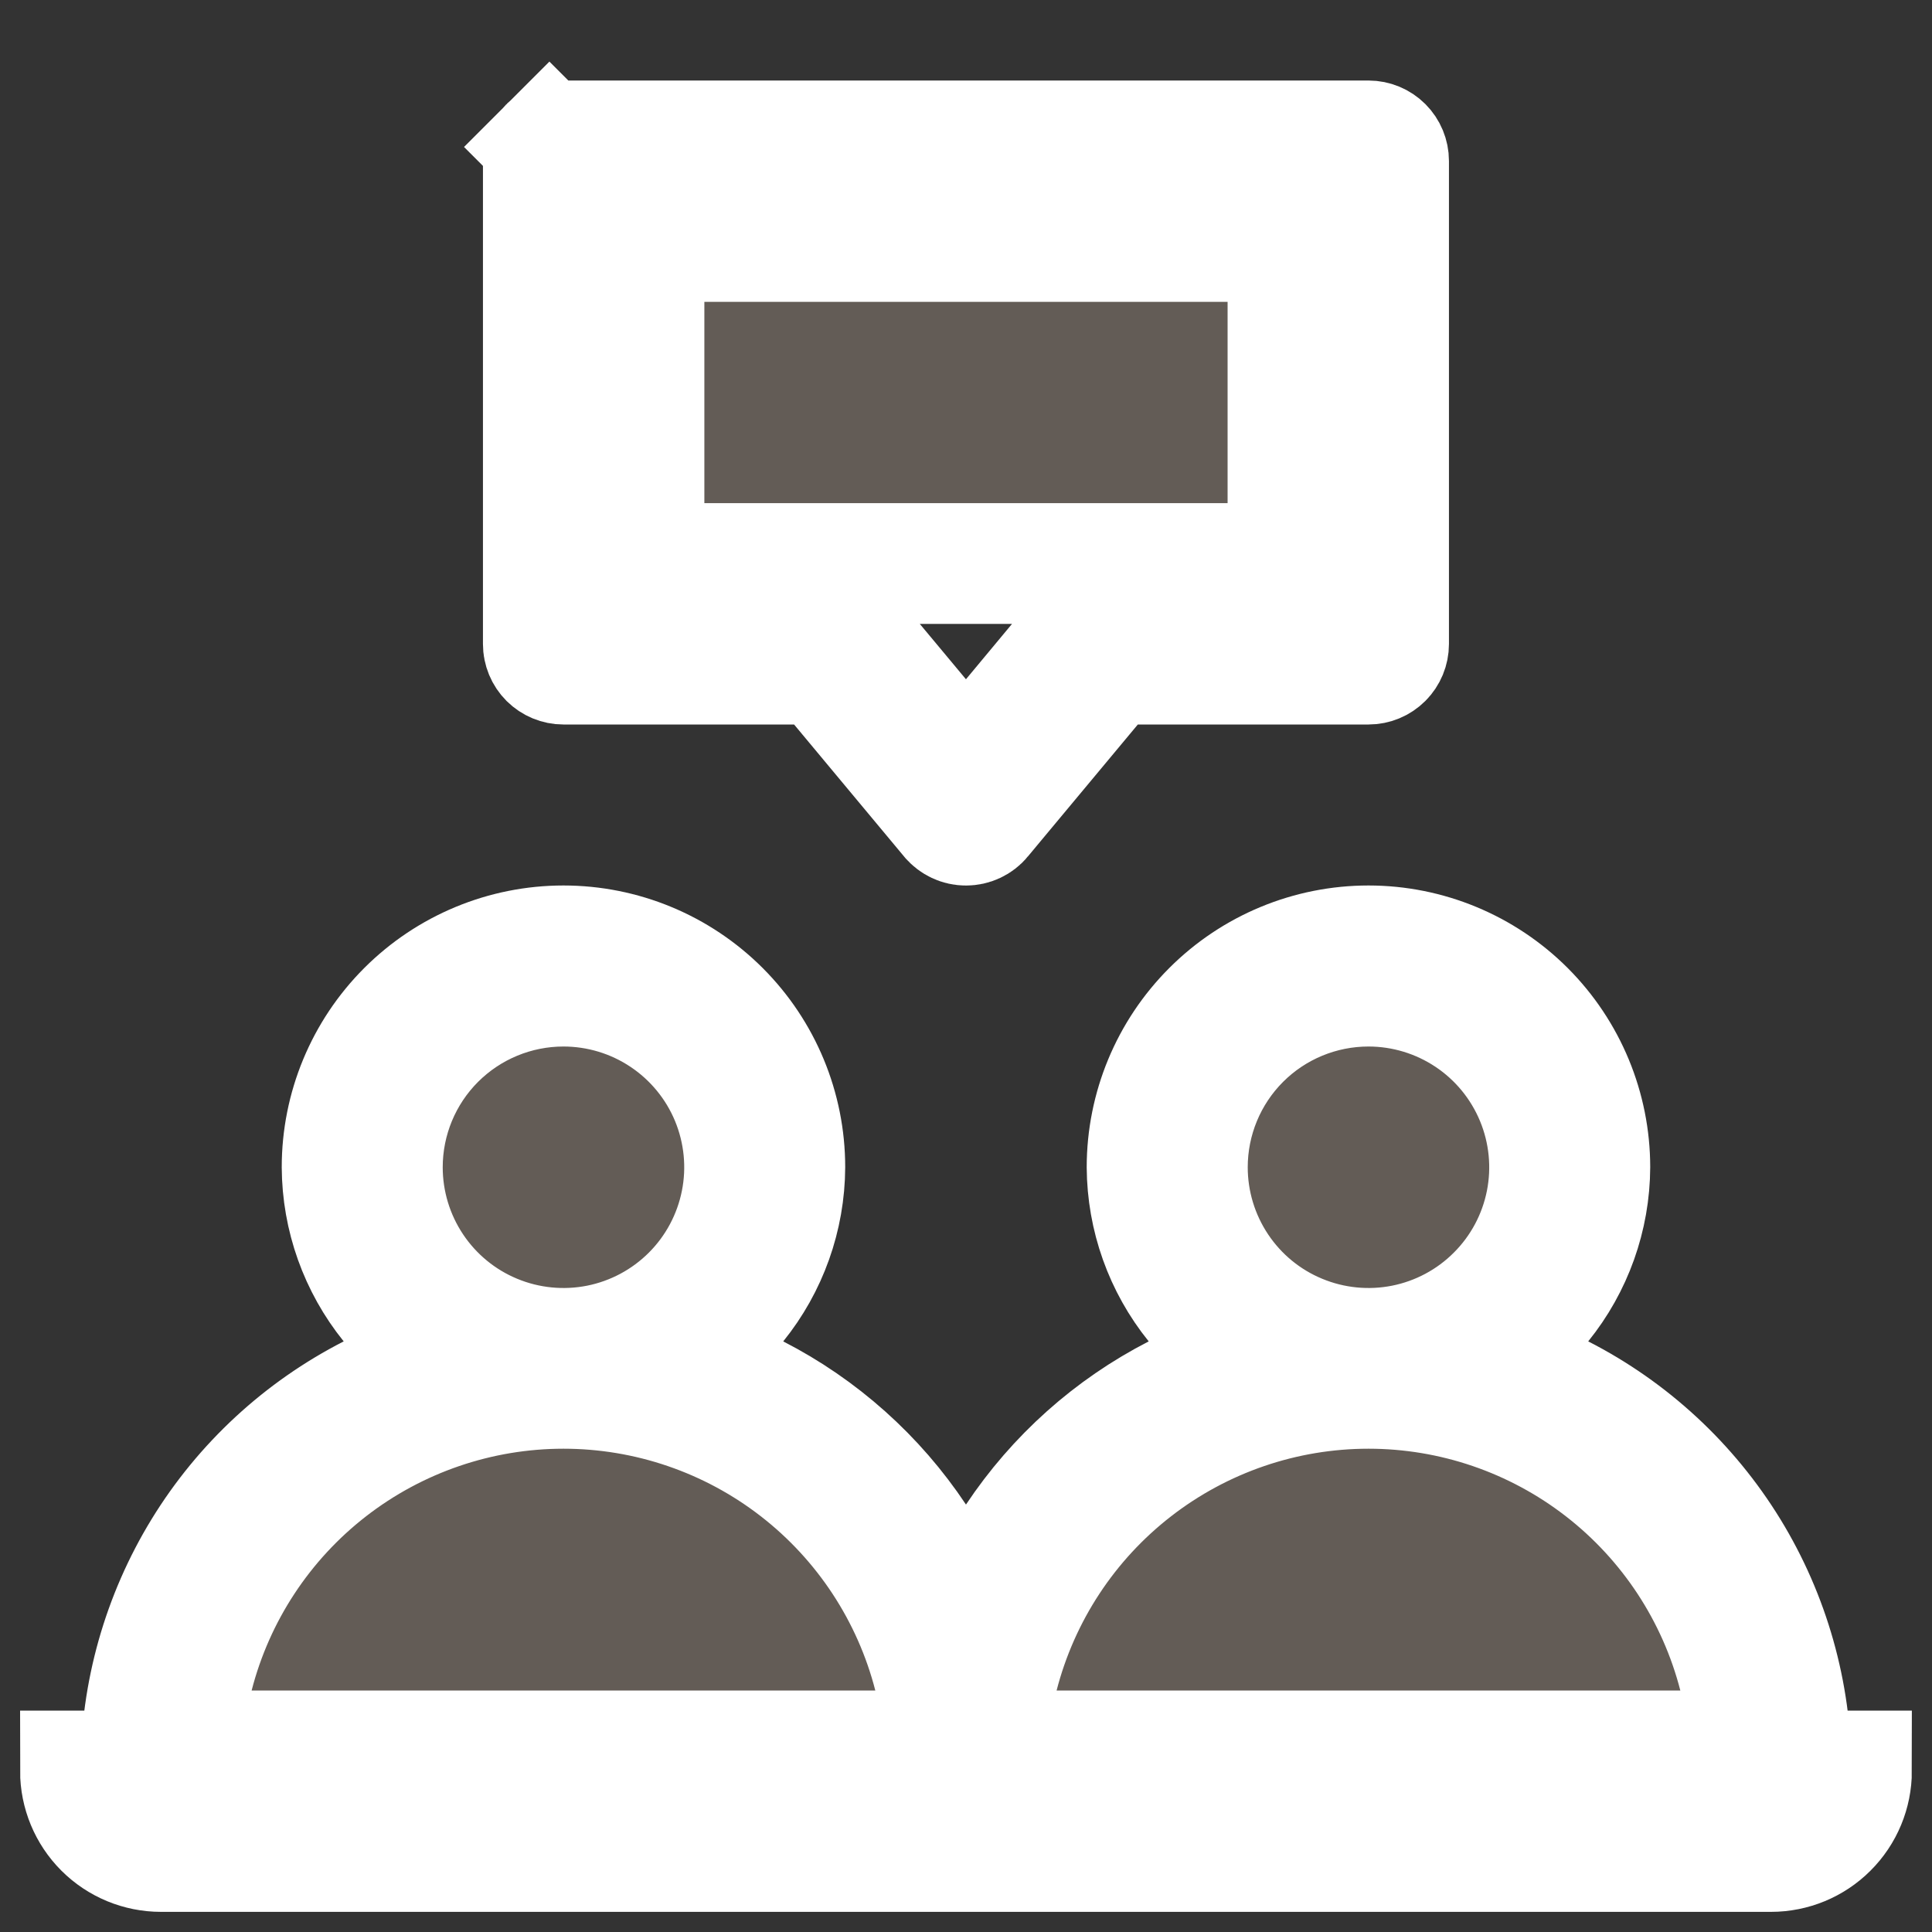 <svg width="40" height="40" viewBox="0 0 40 40" fill="none" xmlns="http://www.w3.org/2000/svg">
<rect x="0" y="0" width="40" height="40" fill="#333333" stroke="none"/>
<path d="M1.666 36.667H2.916C2.916 36.777 2.96 36.883 3.038 36.961C3.116 37.039 3.222 37.083 3.333 37.083H36.666C36.776 37.083 36.883 37.039 36.961 36.961C37.039 36.883 37.083 36.778 37.083 36.667C37.081 35.057 36.635 33.478 35.794 32.105C34.952 30.732 33.748 29.618 32.314 28.885L30.943 28.184L31.91 26.986C32.556 26.187 32.911 25.192 32.916 24.164C32.915 22.949 32.432 21.785 31.574 20.926C30.714 20.066 29.548 19.583 28.333 19.583C27.117 19.583 25.951 20.066 25.092 20.926C24.233 21.785 23.75 22.949 23.749 24.164C23.755 25.192 24.109 26.187 24.755 26.986L25.721 28.182L24.354 28.884C23.015 29.571 21.874 30.59 21.04 31.843L19.999 33.406L18.959 31.843C18.125 30.59 16.984 29.571 15.645 28.884L14.278 28.182L15.244 26.986C15.889 26.187 16.244 25.192 16.249 24.164C16.249 22.949 15.766 21.785 14.907 20.926C14.047 20.066 12.882 19.583 11.666 19.583C10.45 19.583 9.285 20.066 8.425 20.926C7.566 21.785 7.083 22.949 7.083 24.164C7.088 25.192 7.443 26.187 8.088 26.986L9.056 28.184L7.685 28.885C6.251 29.618 5.046 30.732 4.205 32.105C3.364 33.479 2.918 35.057 2.916 36.668L1.666 36.667ZM1.666 36.667C1.666 37.109 1.842 37.533 2.154 37.845C2.467 38.158 2.891 38.333 3.333 38.333H36.666C37.108 38.333 37.532 38.158 37.844 37.845C38.157 37.533 38.333 37.109 38.333 36.667H1.666ZM22.778 11.667H25.416H26.666V10.417V6.25V5H25.416H14.583H13.333V6.25V10.417V11.667H14.583H22.778ZM22.778 11.667C22.533 11.666 22.292 11.72 22.07 11.823C21.849 11.927 21.653 12.078 21.496 12.265L22.778 11.667ZM12.398 27.845L12.154 26.619L12.398 27.845C13.125 27.7 13.793 27.343 14.318 26.818C14.842 26.294 15.199 25.626 15.344 24.898C15.489 24.171 15.414 23.417 15.131 22.732C14.847 22.047 14.366 21.461 13.749 21.049C13.133 20.637 12.408 20.417 11.666 20.417C10.671 20.417 9.718 20.812 9.014 21.515C8.311 22.218 7.916 23.172 7.916 24.167C7.916 24.908 8.136 25.633 8.548 26.25C8.96 26.867 9.546 27.348 10.231 27.631C10.916 27.915 11.67 27.989 12.398 27.845ZM3.999 34.689L3.597 36.25H5.209H18.123H19.735L19.333 34.689C18.896 32.988 17.905 31.48 16.517 30.404C15.129 29.328 13.422 28.744 11.666 28.744C9.91 28.744 8.203 29.328 6.815 30.404C5.427 31.48 4.436 32.988 3.999 34.689ZM29.064 27.845L28.82 26.619L29.064 27.845C29.792 27.7 30.46 27.343 30.984 26.818C31.509 26.294 31.866 25.626 32.011 24.898L30.785 24.654L32.011 24.898C32.155 24.171 32.081 23.417 31.797 22.732L30.642 23.21L31.797 22.732C31.513 22.047 31.033 21.461 30.416 21.049C29.799 20.637 29.074 20.417 28.333 20.417C27.338 20.417 26.384 20.812 25.681 21.515C24.978 22.218 24.583 23.172 24.583 24.167C24.583 24.908 24.803 25.633 25.215 26.25C25.627 26.867 26.212 27.348 26.898 27.631C27.583 27.915 28.337 27.989 29.064 27.845ZM20.665 34.689L20.264 36.25H21.876H34.789H36.401L36 34.689C35.563 32.988 34.572 31.48 33.184 30.404C31.796 29.328 30.089 28.744 28.333 28.744C26.576 28.744 24.87 29.328 23.482 30.404C22.093 31.48 21.103 32.988 20.665 34.689ZM17.401 14.2L17.027 13.75H16.441H11.666C11.556 13.75 11.45 13.706 11.371 13.628C11.293 13.55 11.249 13.444 11.249 13.333V3.333C11.249 3.223 11.293 3.117 11.371 3.039L10.491 2.159L11.371 3.039C11.45 2.961 11.556 2.917 11.666 2.917H28.333C28.443 2.917 28.549 2.961 28.627 3.039C28.705 3.117 28.749 3.223 28.749 3.333V13.333C28.749 13.444 28.705 13.55 28.627 13.628C28.549 13.706 28.443 13.75 28.333 13.75H23.558H22.972L22.597 14.2L20.319 16.934C20.319 16.935 20.319 16.935 20.319 16.935C20.28 16.982 20.231 17.019 20.176 17.045C20.121 17.071 20.06 17.084 19.999 17.084C19.938 17.084 19.878 17.071 19.823 17.045C19.768 17.019 19.719 16.982 19.68 16.935C19.68 16.935 19.68 16.935 19.68 16.935C19.68 16.935 19.68 16.935 19.679 16.934L17.401 14.2ZM13.333 3.75H12.083V5V11.667V12.917H13.333H17.22C17.281 12.917 17.341 12.93 17.397 12.956C17.452 12.982 17.501 13.019 17.54 13.066C17.54 13.066 17.54 13.066 17.54 13.066L19.039 14.864L20 16.016L20.96 14.863L22.455 13.066C22.456 13.066 22.456 13.066 22.456 13.066C22.495 13.019 22.544 12.982 22.599 12.956C22.654 12.93 22.715 12.917 22.776 12.917H22.778H26.666H27.916V11.667V5V3.75H26.666H13.333Z" fill="#95877A" fill-opacity="0.5" stroke="white" stroke-width="2.5"/>
</svg>
